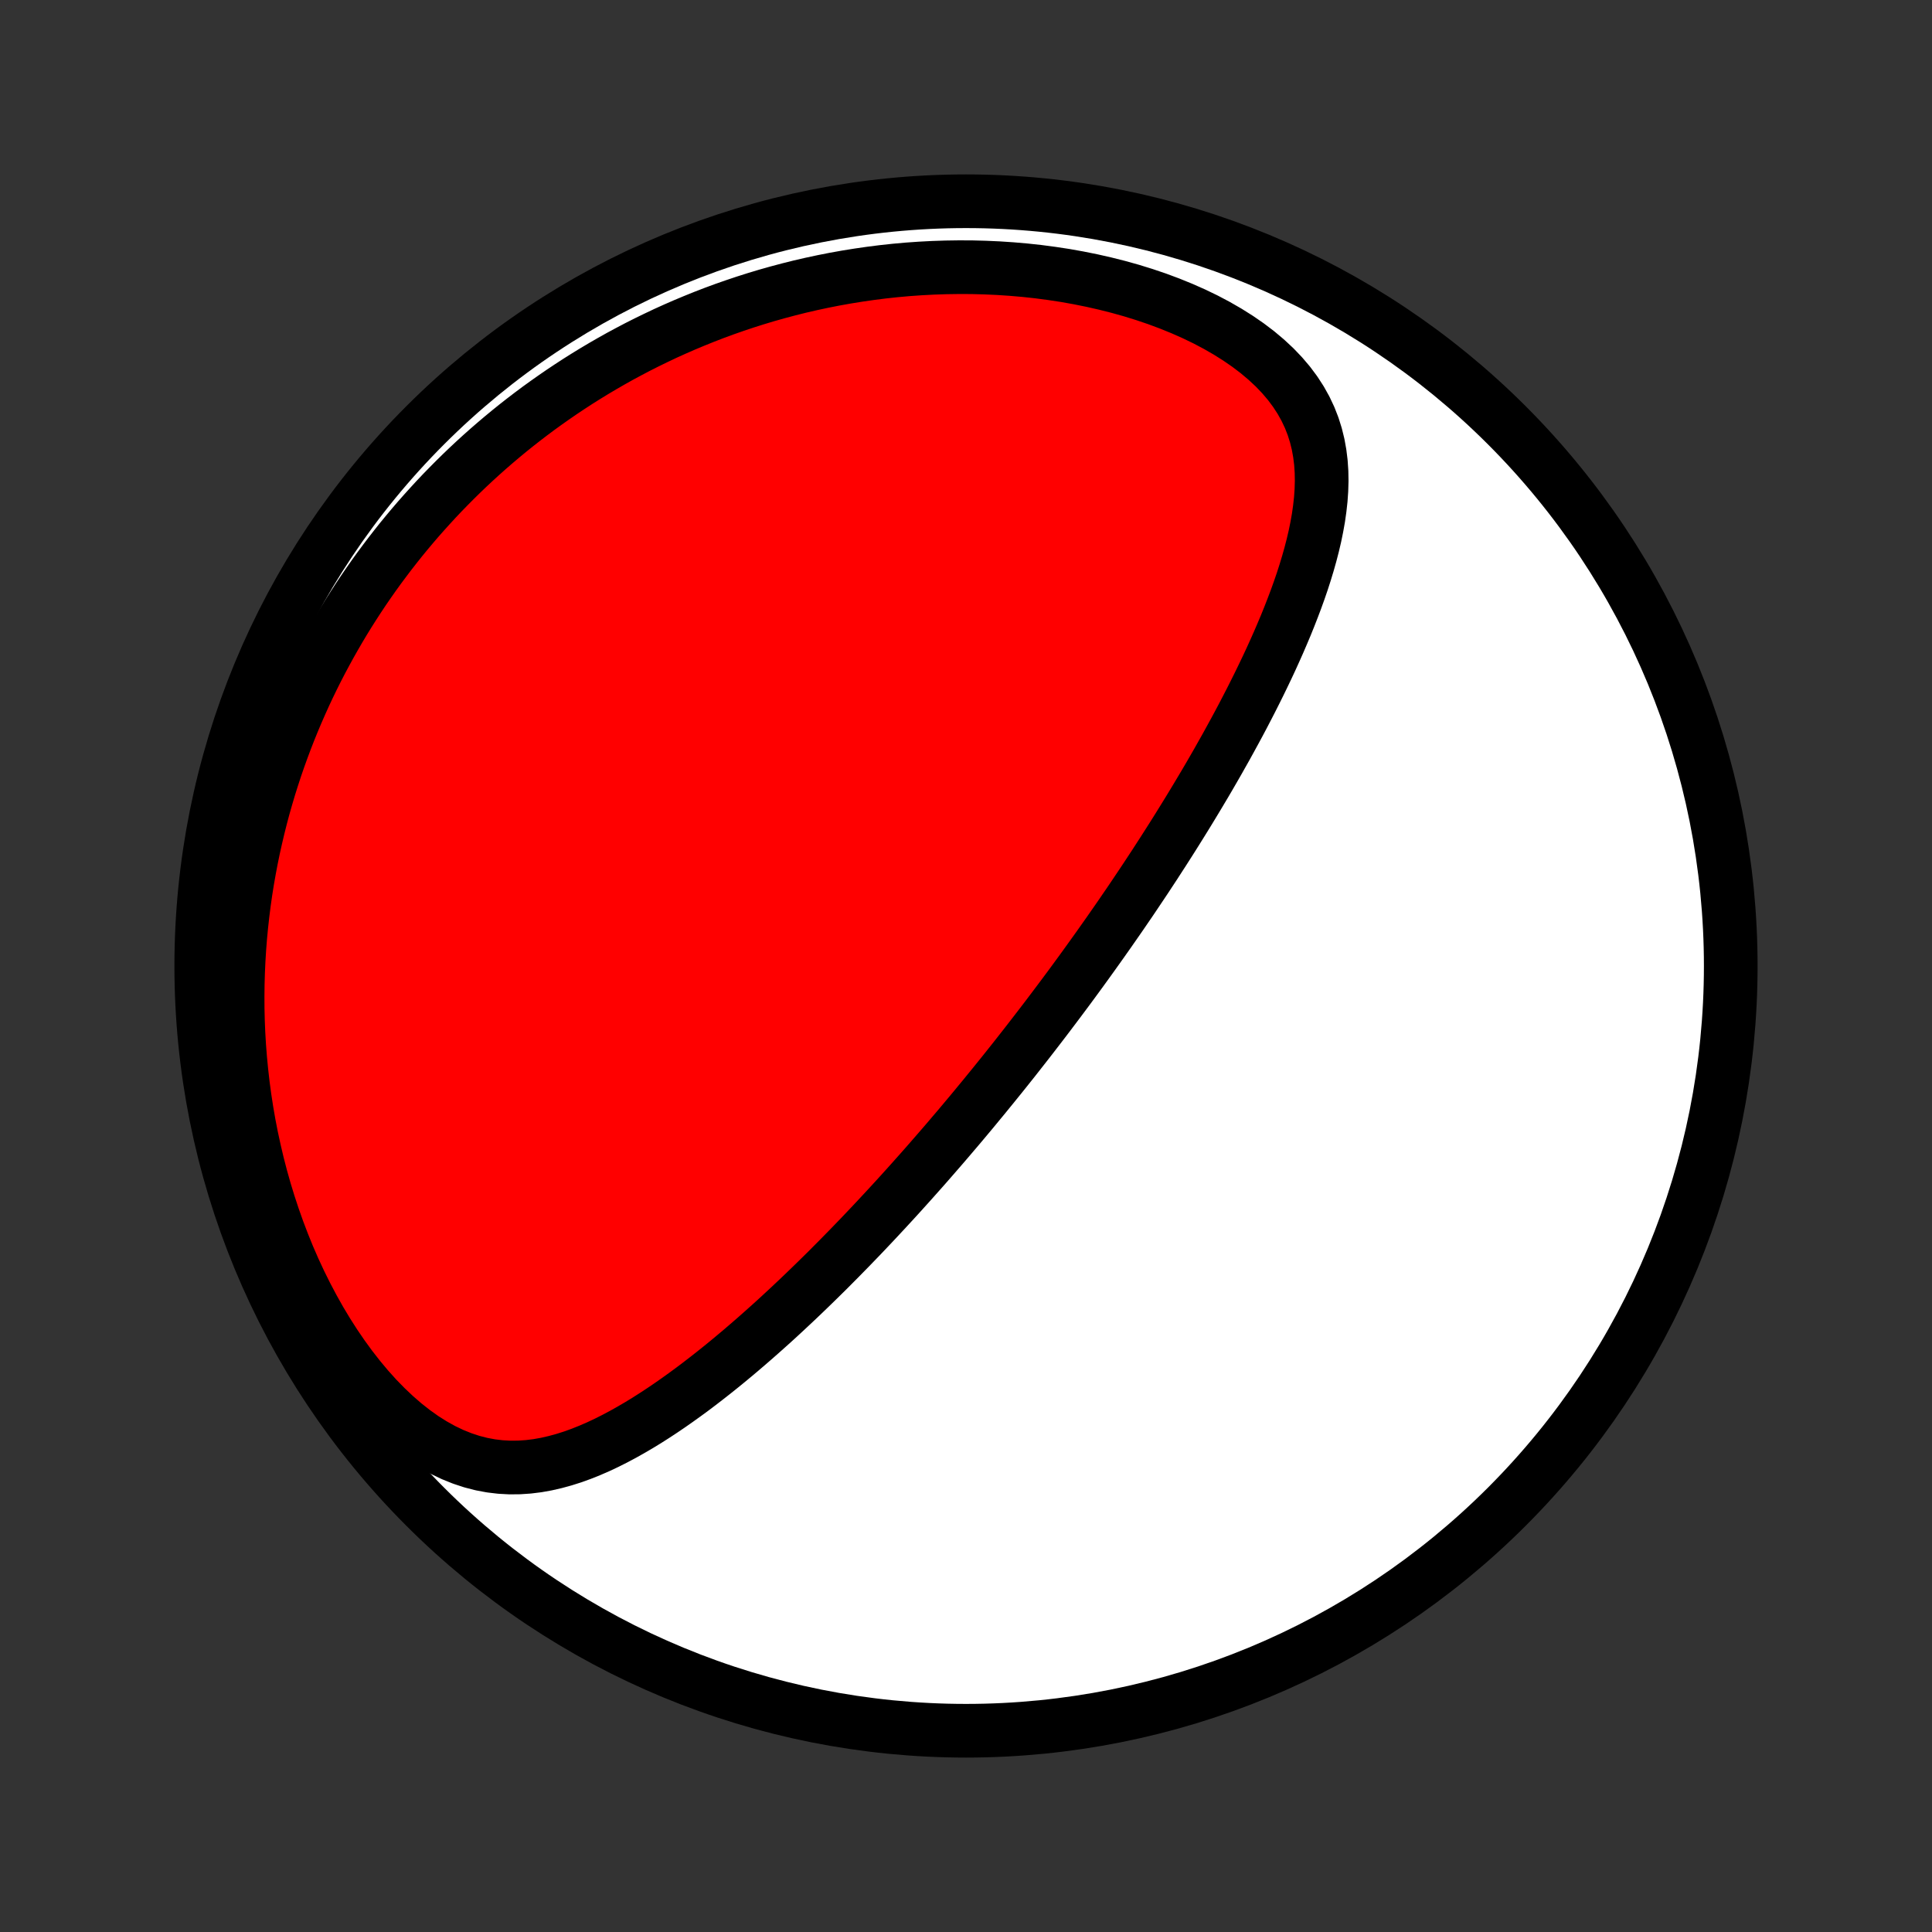 <?xml version="1.0" encoding="utf-8" standalone="no"?>
<!DOCTYPE svg PUBLIC "-//W3C//DTD SVG 1.1//EN"
  "http://www.w3.org/Graphics/SVG/1.1/DTD/svg11.dtd">
<!-- Created with matplotlib (http://matplotlib.org/) -->
<svg height="72pt" version="1.1" viewBox="0 0 72 72" width="72pt" xmlns="http://www.w3.org/2000/svg" xmlns:xlink="http://www.w3.org/1999/xlink">
 <rect x="0" y="0" width="72" height="72" fill="#333333" stroke="none"/>
 <defs>
  <style type="text/css">
*{stroke-linecap:butt;stroke-linejoin:round;}
  </style>
 </defs>
 <g id="figure_1">
  <g id="patch_1">
   <path d="
M0 72
L72 72
L72 0
L0 0
z
" style="fill:none;"/>
  </g>
  <g id="axes_1">
   <g id="PatchCollection_1">
    <defs>
     <path d="
M36 -7.5
C43.558 -7.5 50.808 -10.503 56.153 -15.848
C61.497 -21.192 64.5 -28.442 64.5 -36
C64.5 -43.558 61.497 -50.808 56.153 -56.153
C50.808 -61.497 43.558 -64.5 36 -64.5
C28.442 -64.5 21.192 -61.497 15.848 -56.153
C10.503 -50.808 7.5 -43.558 7.5 -36
C7.5 -28.442 10.503 -21.192 15.848 -15.848
C21.192 -10.503 28.442 -7.5 36 -7.5
z
" id="C0_0_a811fe30f3"/>
     <path d="
M38.102 -32.912
L38.258 -33.111
L38.414 -33.312
L38.569 -33.513
L38.724 -33.714
L38.879 -33.916
L39.033 -34.118
L39.187 -34.322
L39.341 -34.526
L39.495 -34.731
L39.648 -34.936
L39.802 -35.143
L39.955 -35.35
L40.108 -35.559
L40.261 -35.768
L40.414 -35.979
L40.567 -36.191
L40.72 -36.404
L40.873 -36.618
L41.026 -36.833
L41.179 -37.05
L41.333 -37.268
L41.486 -37.488
L41.64 -37.709
L41.794 -37.932
L41.947 -38.156
L42.102 -38.382
L42.256 -38.61
L42.41 -38.84
L42.565 -39.071
L42.72 -39.304
L42.875 -39.54
L43.031 -39.777
L43.186 -40.017
L43.342 -40.258
L43.498 -40.502
L43.654 -40.747
L43.811 -40.996
L43.967 -41.246
L44.124 -41.499
L44.281 -41.754
L44.438 -42.012
L44.595 -42.272
L44.752 -42.535
L44.91 -42.8
L45.067 -43.068
L45.224 -43.339
L45.381 -43.612
L45.537 -43.889
L45.694 -44.167
L45.849 -44.449
L46.005 -44.734
L46.16 -45.021
L46.314 -45.311
L46.467 -45.605
L46.619 -45.9
L46.77 -46.199
L46.92 -46.501
L47.068 -46.805
L47.215 -47.112
L47.36 -47.422
L47.502 -47.735
L47.643 -48.051
L47.78 -48.369
L47.915 -48.689
L48.046 -49.013
L48.173 -49.338
L48.297 -49.666
L48.416 -49.996
L48.53 -50.328
L48.638 -50.663
L48.74 -50.999
L48.835 -51.336
L48.923 -51.675
L49.003 -52.016
L49.073 -52.358
L49.134 -52.7
L49.183 -53.044
L49.221 -53.388
L49.245 -53.731
L49.255 -54.075
L49.249 -54.418
L49.226 -54.761
L49.184 -55.101
L49.123 -55.44
L49.04 -55.777
L48.935 -56.111
L48.806 -56.441
L48.652 -56.767
L48.473 -57.088
L48.268 -57.404
L48.038 -57.713
L47.781 -58.015
L47.5 -58.309
L47.194 -58.594
L46.865 -58.871
L46.515 -59.137
L46.144 -59.393
L45.755 -59.638
L45.349 -59.872
L44.927 -60.095
L44.492 -60.305
L44.044 -60.503
L43.586 -60.689
L43.119 -60.863
L42.643 -61.024
L42.162 -61.173
L41.675 -61.309
L41.183 -61.433
L40.689 -61.545
L40.192 -61.645
L39.694 -61.734
L39.194 -61.81
L38.695 -61.876
L38.197 -61.93
L37.7 -61.973
L37.205 -62.006
L36.712 -62.028
L36.222 -62.041
L35.735 -62.043
L35.251 -62.036
L34.772 -62.02
L34.296 -61.995
L33.825 -61.962
L33.359 -61.92
L32.897 -61.87
L32.44 -61.812
L31.989 -61.747
L31.542 -61.675
L31.101 -61.596
L30.666 -61.51
L30.236 -61.418
L29.811 -61.32
L29.392 -61.215
L28.979 -61.105
L28.571 -60.99
L28.169 -60.869
L27.772 -60.743
L27.381 -60.612
L26.995 -60.477
L26.615 -60.337
L26.24 -60.192
L25.871 -60.043
L25.507 -59.891
L25.148 -59.734
L24.794 -59.574
L24.446 -59.409
L24.103 -59.242
L23.764 -59.071
L23.431 -58.896
L23.102 -58.719
L22.779 -58.538
L22.46 -58.354
L22.145 -58.167
L21.835 -57.977
L21.53 -57.785
L21.229 -57.589
L20.932 -57.391
L20.64 -57.19
L20.352 -56.987
L20.067 -56.781
L19.787 -56.572
L19.511 -56.361
L19.239 -56.148
L18.971 -55.932
L18.706 -55.713
L18.445 -55.492
L18.188 -55.269
L17.934 -55.043
L17.684 -54.815
L17.437 -54.584
L17.194 -54.351
L16.954 -54.115
L16.718 -53.877
L16.484 -53.637
L16.254 -53.394
L16.028 -53.148
L15.804 -52.9
L15.583 -52.65
L15.366 -52.397
L15.152 -52.141
L14.94 -51.883
L14.732 -51.621
L14.527 -51.358
L14.325 -51.091
L14.125 -50.822
L13.929 -50.55
L13.736 -50.275
L13.545 -49.997
L13.358 -49.716
L13.174 -49.432
L12.992 -49.145
L12.813 -48.854
L12.638 -48.561
L12.466 -48.264
L12.296 -47.964
L12.13 -47.66
L11.966 -47.353
L11.806 -47.043
L11.649 -46.729
L11.495 -46.411
L11.345 -46.09
L11.198 -45.764
L11.054 -45.435
L10.914 -45.102
L10.777 -44.765
L10.644 -44.424
L10.515 -44.079
L10.389 -43.729
L10.267 -43.375
L10.15 -43.017
L10.036 -42.655
L9.927 -42.288
L9.821 -41.916
L9.721 -41.54
L9.625 -41.159
L9.534 -40.773
L9.447 -40.383
L9.366 -39.988
L9.29 -39.588
L9.219 -39.184
L9.154 -38.774
L9.095 -38.359
L9.042 -37.94
L8.995 -37.516
L8.954 -37.087
L8.92 -36.652
L8.893 -36.214
L8.873 -35.77
L8.86 -35.322
L8.855 -34.868
L8.857 -34.411
L8.868 -33.949
L8.887 -33.483
L8.915 -33.012
L8.952 -32.538
L8.998 -32.06
L9.053 -31.578
L9.118 -31.093
L9.193 -30.605
L9.278 -30.115
L9.374 -29.622
L9.481 -29.128
L9.598 -28.631
L9.727 -28.134
L9.867 -27.637
L10.019 -27.14
L10.183 -26.643
L10.358 -26.148
L10.546 -25.655
L10.745 -25.165
L10.957 -24.679
L11.181 -24.198
L11.417 -23.723
L11.665 -23.254
L11.924 -22.793
L12.195 -22.342
L12.477 -21.901
L12.77 -21.472
L13.073 -21.056
L13.386 -20.655
L13.707 -20.271
L14.037 -19.904
L14.375 -19.558
L14.719 -19.232
L15.068 -18.929
L15.422 -18.65
L15.779 -18.396
L16.139 -18.169
L16.5 -17.968
L16.862 -17.795
L17.224 -17.649
L17.584 -17.53
L17.942 -17.438
L18.298 -17.371
L18.651 -17.329
L19 -17.31
L19.347 -17.313
L19.689 -17.336
L20.029 -17.378
L20.364 -17.438
L20.695 -17.514
L21.023 -17.604
L21.348 -17.707
L21.668 -17.823
L21.985 -17.95
L22.298 -18.086
L22.608 -18.232
L22.914 -18.386
L23.217 -18.547
L23.516 -18.715
L23.812 -18.888
L24.105 -19.067
L24.394 -19.251
L24.68 -19.439
L24.962 -19.63
L25.242 -19.826
L25.518 -20.024
L25.791 -20.224
L26.06 -20.427
L26.326 -20.632
L26.59 -20.839
L26.85 -21.047
L27.107 -21.256
L27.361 -21.467
L27.612 -21.678
L27.859 -21.89
L28.104 -22.102
L28.346 -22.315
L28.585 -22.528
L28.822 -22.741
L29.055 -22.954
L29.286 -23.168
L29.514 -23.381
L29.739 -23.593
L29.962 -23.806
L30.182 -24.018
L30.4 -24.23
L30.615 -24.441
L30.828 -24.651
L31.038 -24.862
L31.246 -25.071
L31.452 -25.281
L31.656 -25.489
L31.857 -25.697
L32.057 -25.904
L32.254 -26.111
L32.449 -26.317
L32.643 -26.523
L32.834 -26.728
L33.024 -26.932
L33.212 -27.136
L33.398 -27.339
L33.583 -27.542
L33.765 -27.744
L33.947 -27.946
L34.126 -28.147
L34.305 -28.348
L34.482 -28.548
L34.657 -28.748
L34.831 -28.948
L35.004 -29.147
L35.176 -29.346
L35.346 -29.544
L35.515 -29.743
L35.684 -29.941
L35.851 -30.139
L36.017 -30.337
L36.182 -30.534
L36.346 -30.732
L36.509 -30.93
L36.672 -31.127
L36.833 -31.325
L36.994 -31.522
L37.154 -31.72
L37.314 -31.918
L37.473 -32.116
L37.631 -32.315
L37.789 -32.513
z
" id="C0_1_f869b8bef2"/>
    </defs>
    <g clip-path="url(#p1bffca34e9)">
     <use style="fill:#ffffff;stroke:#000000;stroke-width:2.0;" x="0.0" xlink:href="#C0_0_a811fe30f3" y="72.0"/>
    </g>
    <g clip-path="url(#p1bffca34e9)">
     <use style="fill:#ff0000;stroke:#000000;stroke-width:2.0;" x="0.0" xlink:href="#C0_1_f869b8bef2" y="72.0"/>
    </g>
   </g>
  </g>
 </g>
 <defs>
  <clipPath id="p1bffca34e9">
   <rect height="72.0" width="72.0" x="0.0" y="0.0"/>
  </clipPath>
 </defs>
</svg>
